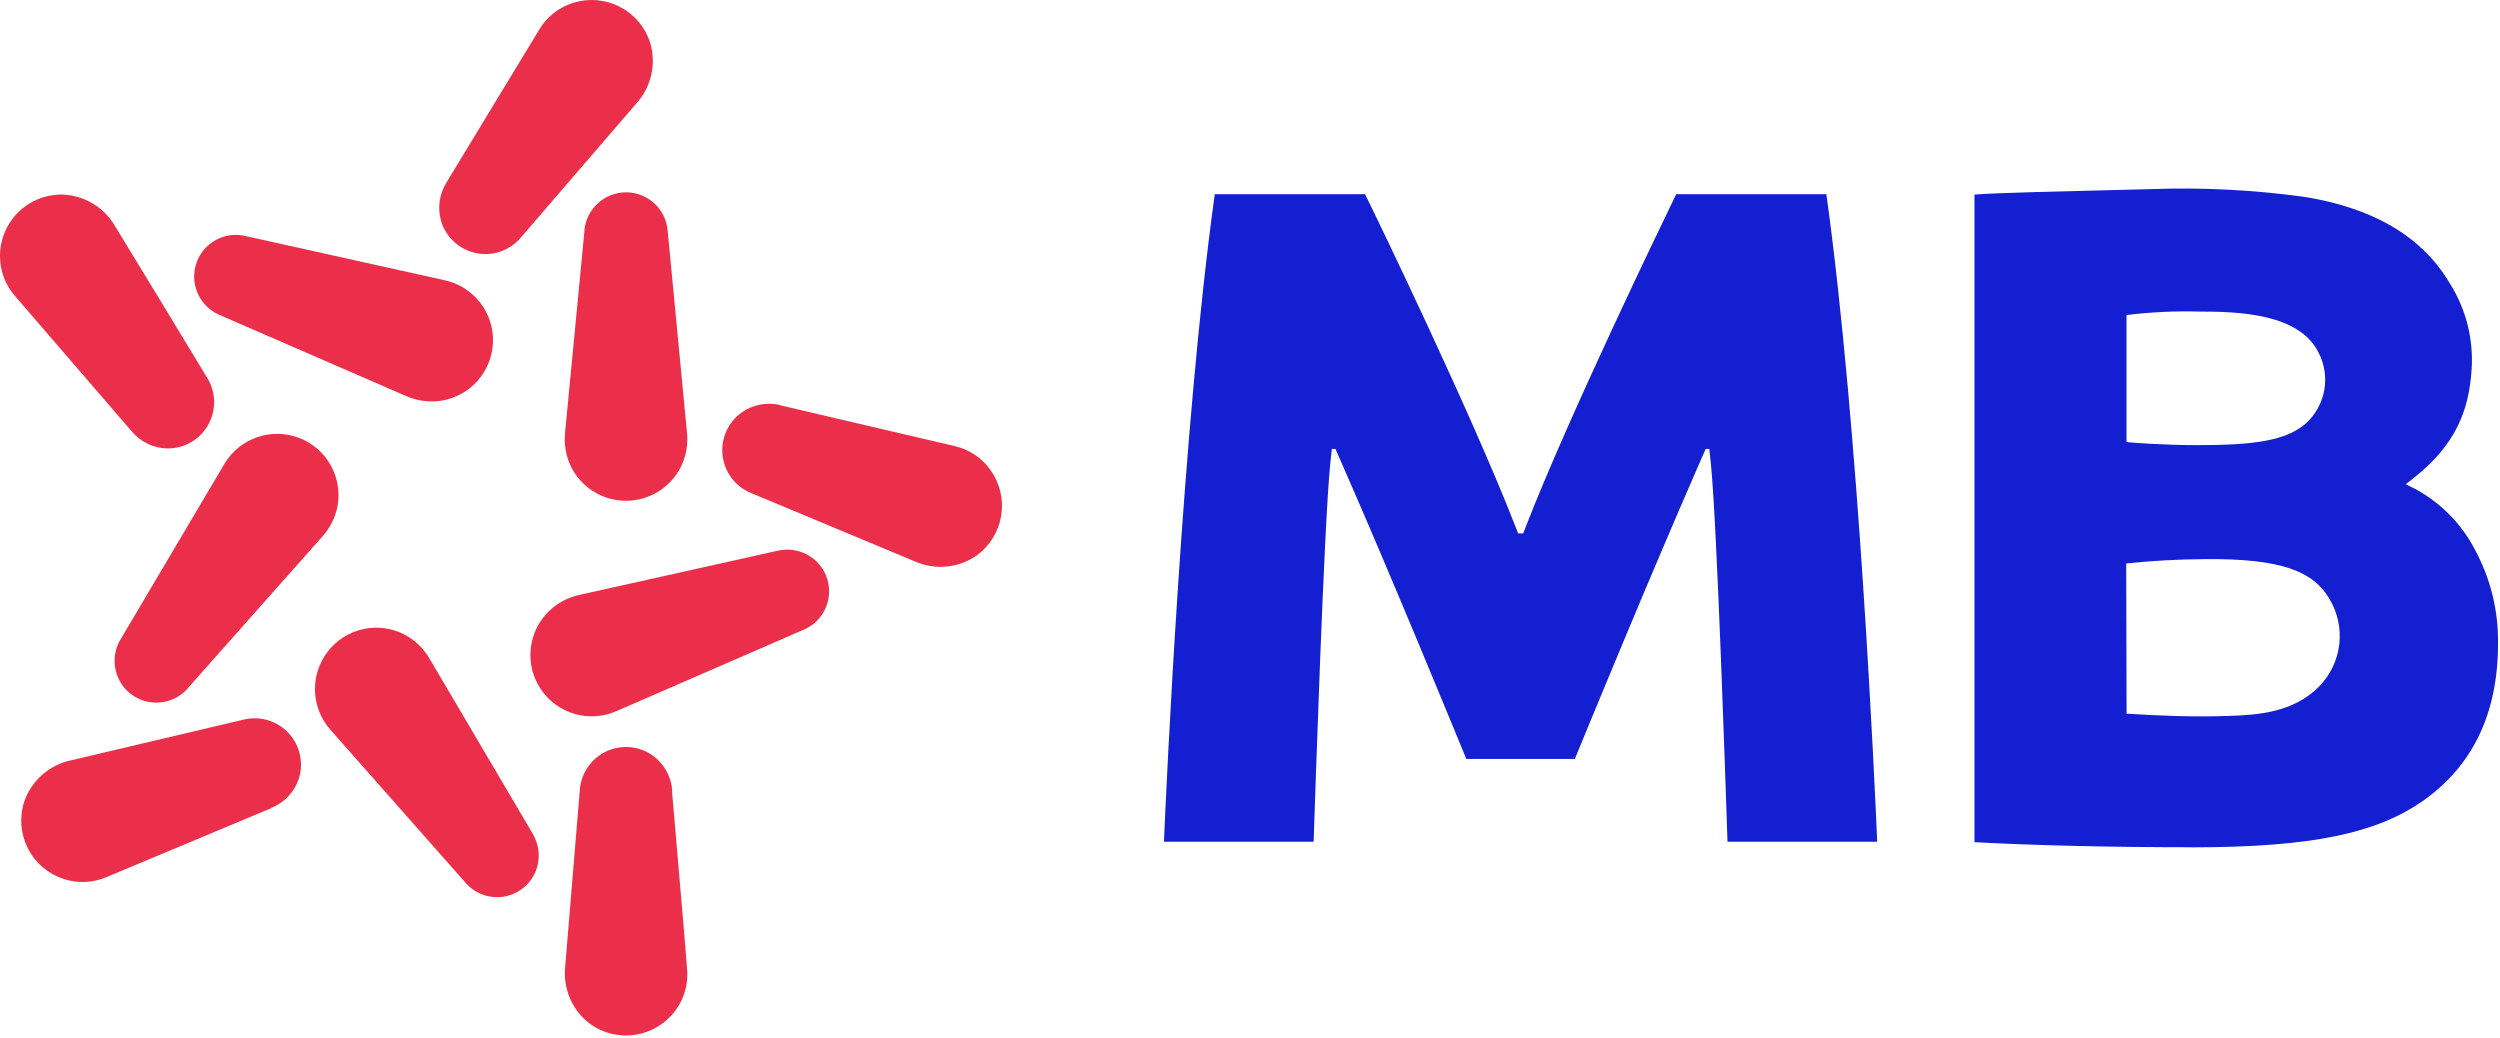 <svg width="330" height="137" viewBox="0 0 330 137" fill="none" xmlns="http://www.w3.org/2000/svg">
<path d="M290.31 41.127C287.1 41.039 283.887 41.193 280.7 41.587V58.347L281.43 58.417C281.43 58.417 285.43 58.758 290.02 58.758C297.44 58.758 301.75 58.197 304.36 55.898C305.642 54.741 306.503 53.189 306.805 51.489C307.108 49.788 306.835 48.036 306.03 46.508C303.46 41.358 295.43 41.127 290.3 41.127M280.71 94.207C285.01 94.478 289.65 94.668 294.31 94.498C297.93 94.368 302.72 94.088 306.13 90.608C307.612 89.096 308.547 87.133 308.786 85.029C309.025 82.926 308.555 80.803 307.45 78.998C305.34 75.428 301.14 73.688 290.95 73.808C287.513 73.825 284.078 74.015 280.66 74.378L280.71 94.207ZM289.26 111.838C278.52 111.838 268.47 111.588 260.63 111.168V25.688C263.36 25.448 271.81 25.267 283.77 24.968C290.543 24.717 297.325 25.051 304.04 25.968C316.74 27.968 321.36 34.047 323.36 37.377C325.517 40.786 326.529 44.794 326.25 48.818C325.89 54.267 324.12 58.738 318.56 63.138L317.56 63.917L318.68 64.478C322.104 66.289 324.894 69.1 326.68 72.537C328.743 76.334 329.797 80.597 329.74 84.918C329.74 94.138 326.43 101.108 319.74 105.778C313.74 109.918 305.47 111.848 289.29 111.848" fill="#141FD1"/>
<path d="M241.11 25.637H221.26C219.48 29.297 207.12 54.837 201.45 69.407L201.06 70.407H200.39L200 69.407C194.33 54.837 182 29.297 180.19 25.637H160.35C156.06 56.517 153.94 104.278 153.64 111.108H173.4C173.59 105.388 174.77 69.358 175.59 61.258L175.8 59.258H176.28L177.07 61.057C183.66 76.058 192.15 96.767 193.55 100.178H207.88C209.28 96.757 217.77 76.097 224.36 61.057L225.15 59.258H225.63L225.84 61.258C226.66 69.358 227.84 105.388 228.03 111.108H247.79C247.5 104.268 245.38 56.517 241.08 25.637" fill="#141FD1"/>
<path d="M28.94 41.557L53.49 52.227C54.966 52.901 56.605 53.134 58.21 52.898C60.074 52.612 61.779 51.685 63.032 50.276C64.285 48.867 65.006 47.065 65.071 45.181C65.136 43.296 64.542 41.448 63.389 39.956C62.237 38.464 60.6 37.421 58.76 37.008L32.5 31.177C31.616 30.95 30.689 30.947 29.803 31.167C28.917 31.387 28.099 31.825 27.425 32.44C26.75 33.055 26.239 33.829 25.938 34.691C25.637 35.553 25.555 36.476 25.7 37.377C25.851 38.288 26.227 39.147 26.792 39.877C27.358 40.606 28.096 41.184 28.94 41.557Z" fill="#EB2E4A"/>
<path d="M58.95 24.078C58.464 24.846 58.151 25.71 58.032 26.612C57.912 27.513 57.99 28.429 58.26 29.297C58.59 30.321 59.184 31.24 59.983 31.96C60.781 32.681 61.756 33.178 62.808 33.401C63.86 33.624 64.953 33.566 65.975 33.232C66.997 32.897 67.913 32.299 68.63 31.497L83.98 13.678C84.959 12.605 85.643 11.296 85.963 9.879C86.284 8.463 86.231 6.987 85.81 5.598C85.481 4.586 84.956 3.648 84.265 2.839C83.574 2.03 82.731 1.365 81.782 0.882C80.834 0.399 79.8 0.108 78.74 0.025C77.679 -0.058 76.612 0.068 75.6 0.397C73.765 0.98 72.205 2.21 71.21 3.858L58.94 24.078" fill="#EB2E4A"/>
<path d="M103.03 53.477C102.147 53.259 101.228 53.236 100.335 53.408C99.442 53.581 98.598 53.946 97.86 54.477C96.99 55.109 96.301 55.959 95.864 56.942C95.427 57.925 95.258 59.005 95.372 60.075C95.487 61.144 95.882 62.164 96.517 63.032C97.152 63.9 98.005 64.585 98.99 65.017L120.69 74.077C122.014 74.676 123.471 74.92 124.917 74.785C126.364 74.65 127.75 74.141 128.94 73.308C130.673 72.041 131.833 70.139 132.165 68.019C132.497 65.898 131.974 63.732 130.71 61.998C129.587 60.435 127.935 59.333 126.06 58.897L103.06 53.517" fill="#EB2E4A"/>
<path d="M88.74 104.408C88.683 103.5 88.428 102.616 87.995 101.816C87.561 101.017 86.959 100.321 86.23 99.778C85.361 99.144 84.341 98.75 83.271 98.637C82.201 98.524 81.121 98.696 80.139 99.134C79.157 99.572 78.308 100.262 77.678 101.134C77.047 102.005 76.659 103.028 76.55 104.098C76.55 104.158 74.61 127.478 74.61 127.538C74.448 128.981 74.664 130.441 75.238 131.775C75.811 133.11 76.722 134.272 77.88 135.148C79.618 136.405 81.784 136.922 83.902 136.584C86.021 136.247 87.919 135.083 89.18 133.348C90.325 131.799 90.865 129.886 90.7 127.968C90.7 127.458 88.7 104.448 88.7 104.398" fill="#EB2E4A"/>
<path d="M35.8 106.647C36.646 106.312 37.409 105.797 38.036 105.137C38.663 104.478 39.138 103.689 39.43 102.827C39.762 101.806 39.82 100.715 39.597 99.664C39.374 98.613 38.878 97.639 38.16 96.841C37.441 96.042 36.525 95.447 35.504 95.115C34.482 94.782 33.391 94.725 32.34 94.948L9.44 100.347C8.015 100.636 6.69 101.292 5.595 102.249C4.501 103.207 3.675 104.433 3.2 105.808C2.535 107.85 2.708 110.072 3.681 111.987C4.654 113.902 6.348 115.352 8.39 116.017C10.217 116.628 12.204 116.553 13.98 115.808L35.8 106.678" fill="#EB2E4A"/>
<path d="M17.39 56.938C17.971 57.635 18.697 58.199 19.517 58.589C20.337 58.979 21.232 59.187 22.14 59.197C23.216 59.2 24.274 58.918 25.206 58.38C26.138 57.843 26.912 57.068 27.448 56.136C27.985 55.203 28.266 54.145 28.263 53.069C28.26 51.993 27.973 50.937 27.43 50.008C27.43 49.958 15.26 29.957 15.22 29.907C14.502 28.645 13.468 27.592 12.22 26.85C10.972 26.109 9.552 25.704 8.1 25.677C5.952 25.677 3.892 26.531 2.372 28.05C0.853 29.569 4.65056e-05 31.629 4.65056e-05 33.778C-0.007 35.704 0.682 37.568 1.94 39.028L17.39 56.938Z" fill="#EB2E4A"/>
<path d="M77.16 30.348C77.16 30.407 74.6 56.938 74.6 56.998C74.413 58.611 74.698 60.243 75.42 61.697C76.276 63.368 77.685 64.689 79.407 65.436C81.129 66.183 83.057 66.308 84.861 65.791C86.665 65.274 88.234 64.146 89.299 62.601C90.364 61.055 90.859 59.188 90.7 57.318C90.7 57.258 88.15 30.598 88.14 30.547C88.094 29.798 87.893 29.066 87.55 28.398C86.887 27.095 85.734 26.11 84.344 25.658C82.955 25.206 81.442 25.325 80.14 25.988C79.316 26.409 78.611 27.03 78.087 27.793C77.563 28.556 77.238 29.437 77.14 30.358" fill="#EB2E4A"/>
<path d="M102.74 72.677L76.61 78.498C75.021 78.818 73.558 79.593 72.4 80.728C71.064 82.055 70.233 83.807 70.05 85.681C69.868 87.556 70.345 89.436 71.399 90.996C72.454 92.557 74.02 93.7 75.827 94.23C77.635 94.76 79.57 94.642 81.3 93.897L105.97 83.168C106.667 82.893 107.301 82.478 107.83 81.948C108.863 80.914 109.443 79.513 109.443 78.052C109.443 76.592 108.863 75.191 107.83 74.157C107.172 73.509 106.364 73.034 105.477 72.776C104.59 72.517 103.653 72.484 102.75 72.677" fill="#EB2E4A"/>
<path d="M70.36 110.118L56.77 87.058C55.974 85.644 54.786 84.491 53.35 83.737C51.675 82.885 49.756 82.641 47.921 83.048C46.086 83.456 44.45 84.488 43.293 85.969C42.136 87.45 41.529 89.287 41.578 91.166C41.627 93.045 42.328 94.849 43.56 96.267L61.37 116.428C61.952 117.131 62.699 117.678 63.544 118.021C64.39 118.365 65.307 118.492 66.215 118.393C67.122 118.294 67.99 117.971 68.741 117.453C69.493 116.936 70.104 116.24 70.52 115.428C70.933 114.601 71.135 113.686 71.107 112.762C71.079 111.839 70.823 110.937 70.36 110.138" fill="#EB2E4A"/>
<path d="M24.75 90.888L42.49 70.888C43.591 69.695 44.32 68.208 44.59 66.608C44.877 64.755 44.512 62.86 43.558 61.247C42.604 59.633 41.12 58.4 39.358 57.758C37.597 57.117 35.668 57.105 33.899 57.727C32.13 58.349 30.632 59.565 29.66 61.168L15.98 84.287C15.492 85.059 15.202 85.939 15.139 86.85C15.075 87.76 15.238 88.672 15.614 89.504C15.989 90.336 16.566 91.061 17.291 91.615C18.017 92.169 18.869 92.534 19.77 92.678C20.686 92.82 21.623 92.732 22.496 92.421C23.369 92.111 24.151 91.587 24.77 90.897" fill="#EB2E4A"/>
</svg>
